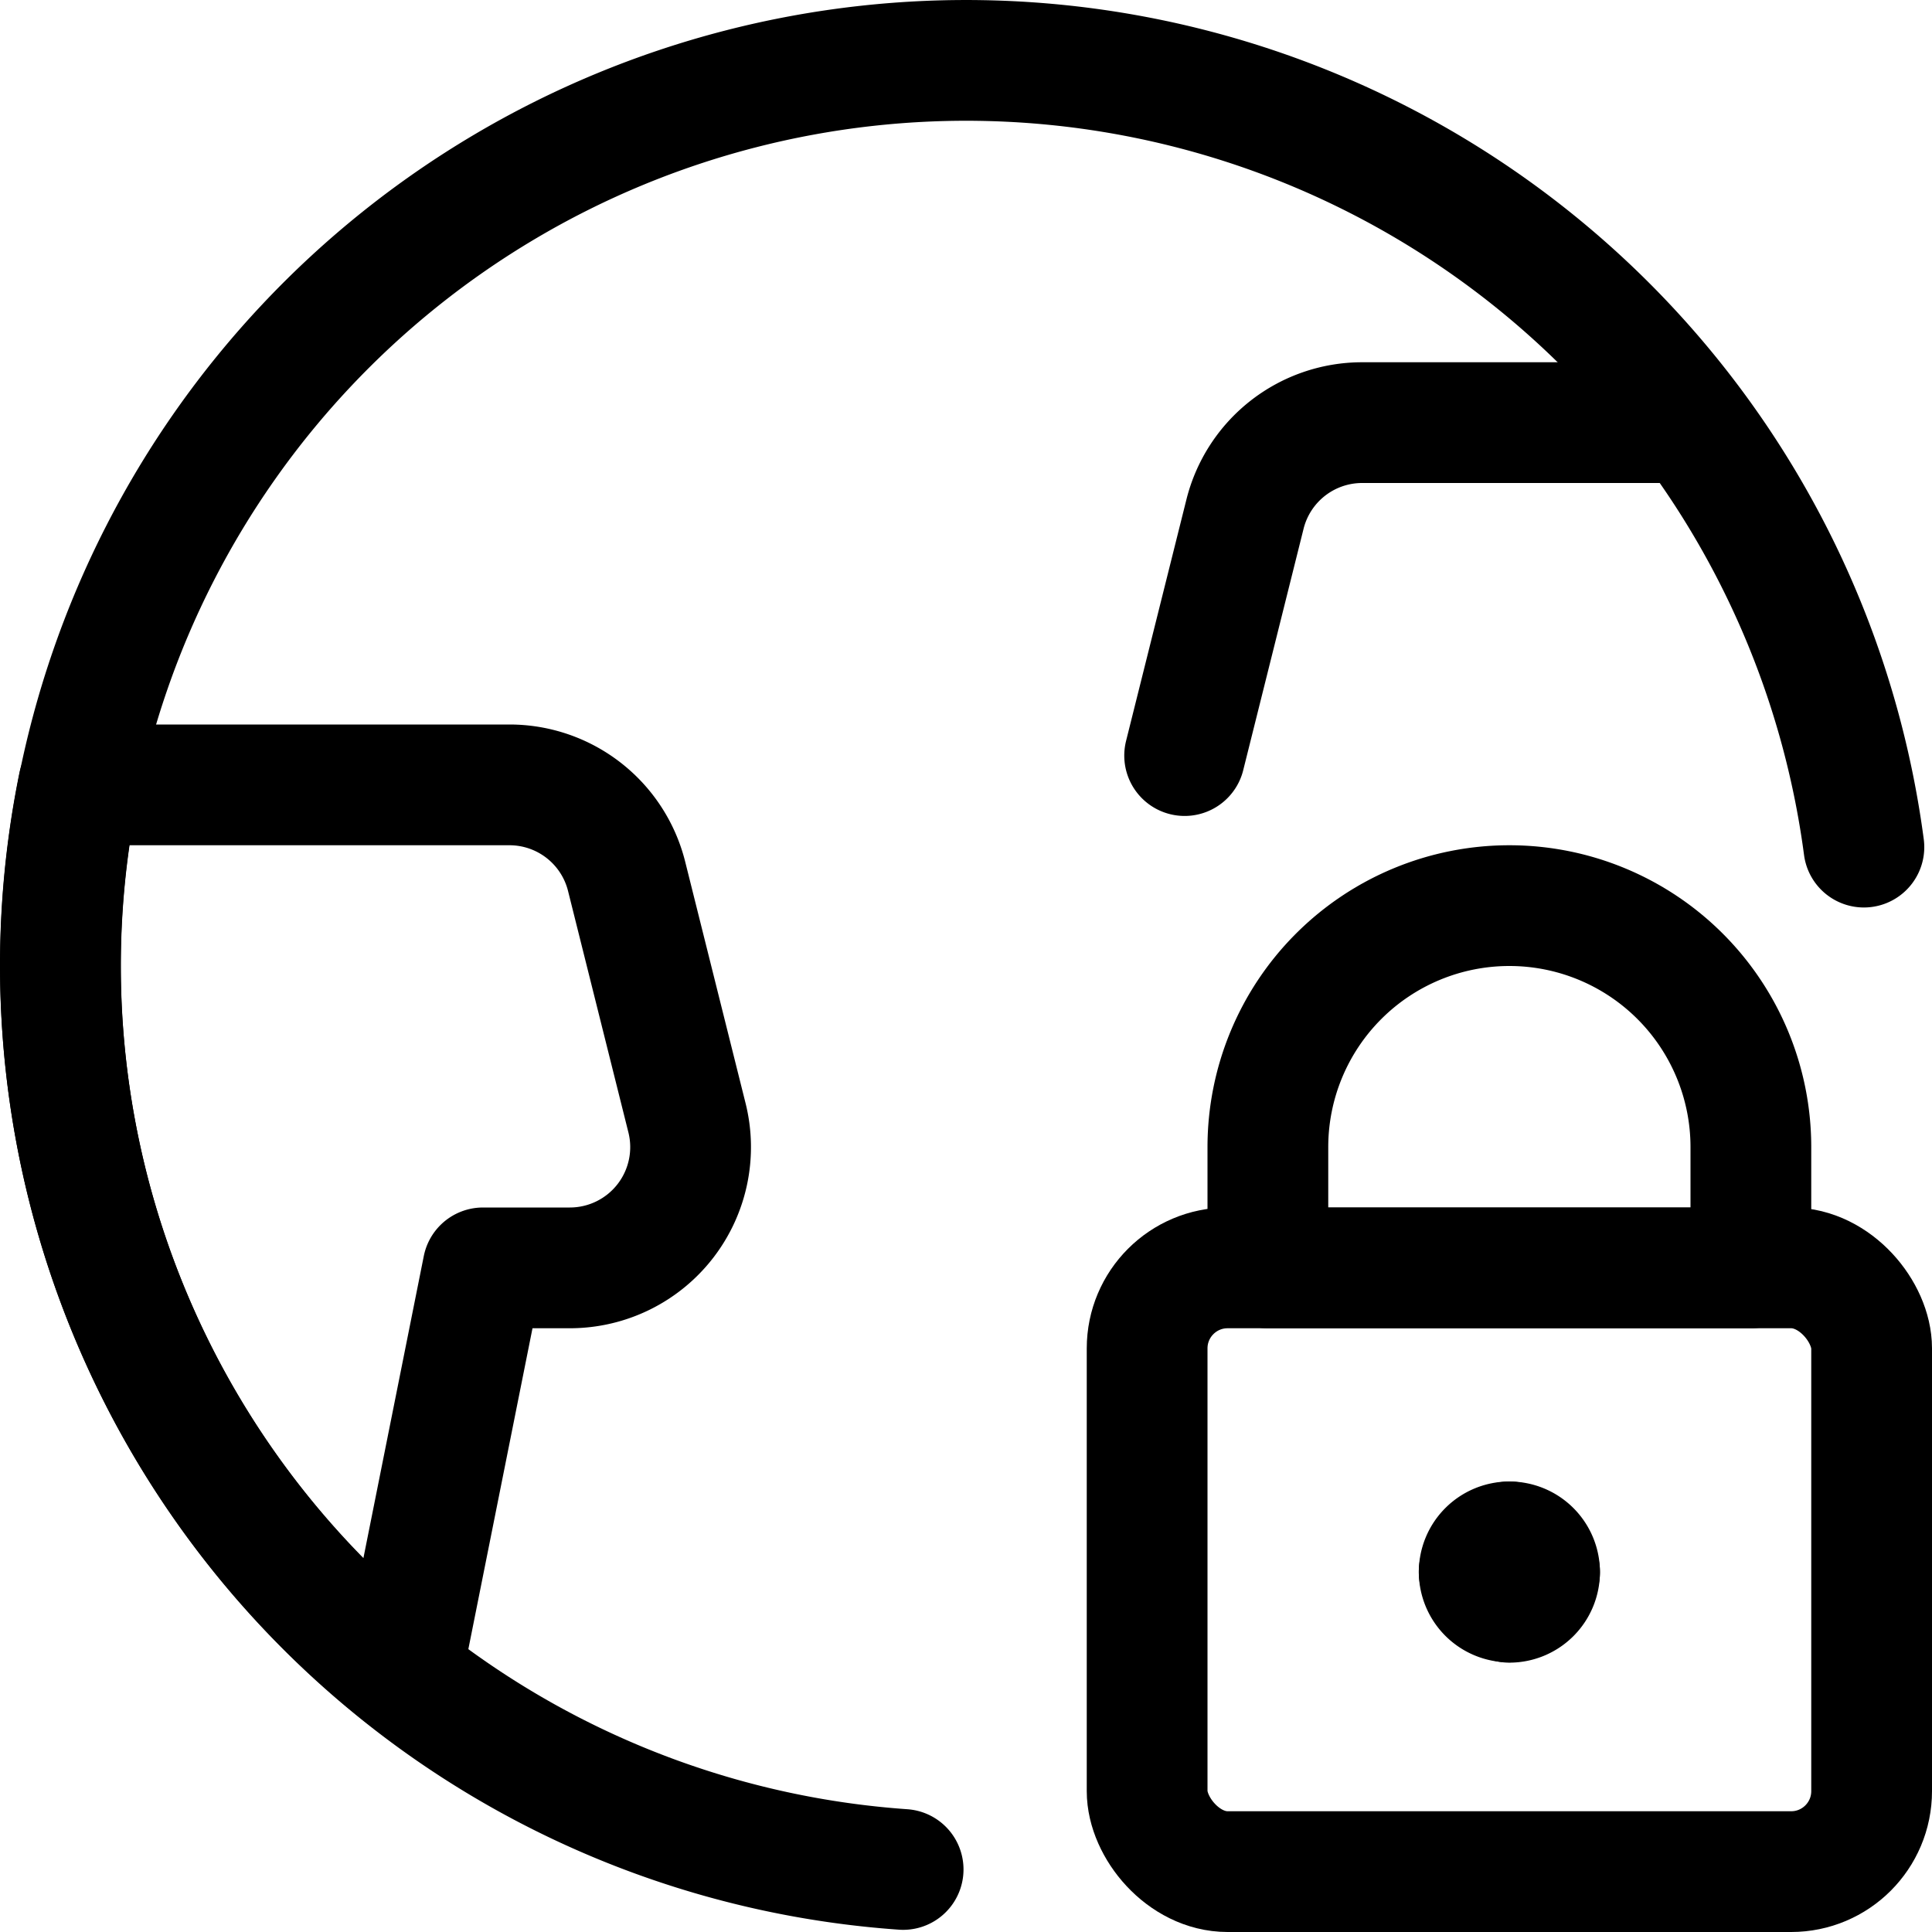 <svg xmlns="http://www.w3.org/2000/svg" viewBox="0 0 24 24"><defs><style>.a{fill:none;stroke:#000;stroke-linecap:round;stroke-linejoin:round;stroke-width:1.5px;}</style></defs><title>earth-lock</title><path class="a" d="M11.219,23.223a11.25,11.25,0,1,1,11.935-12.7"/><path class="a" d="M7.079,15.75a1.5,1.5,0,0,0,1.455-1.864l-.75-3A1.5,1.5,0,0,0,6.329,9.75H.976A11.246,11.246,0,0,0,4.992,20.792L6,15.75Z"/><path class="a" d="M20.985,5.25H16.921a1.5,1.5,0,0,0-1.455,1.136l-.75,3"/><rect class="a" x="14.25" y="15.75" width="9" height="7.5" rx="1" ry="1"/><path class="a" d="M18.75,11.25h0a3,3,0,0,0-3,3v1.5h6v-1.5A3,3,0,0,0,18.75,11.25Z"/><path class="a" d="M18.75,19.154a.375.375,0,0,1,.375.375"/><path class="a" d="M18.375,19.529a.375.375,0,0,1,.375-.375"/><path class="a" d="M18.75,19.9a.375.375,0,0,1-.375-.375"/><path class="a" d="M19.125,19.529a.375.375,0,0,1-.375.375"/></svg>